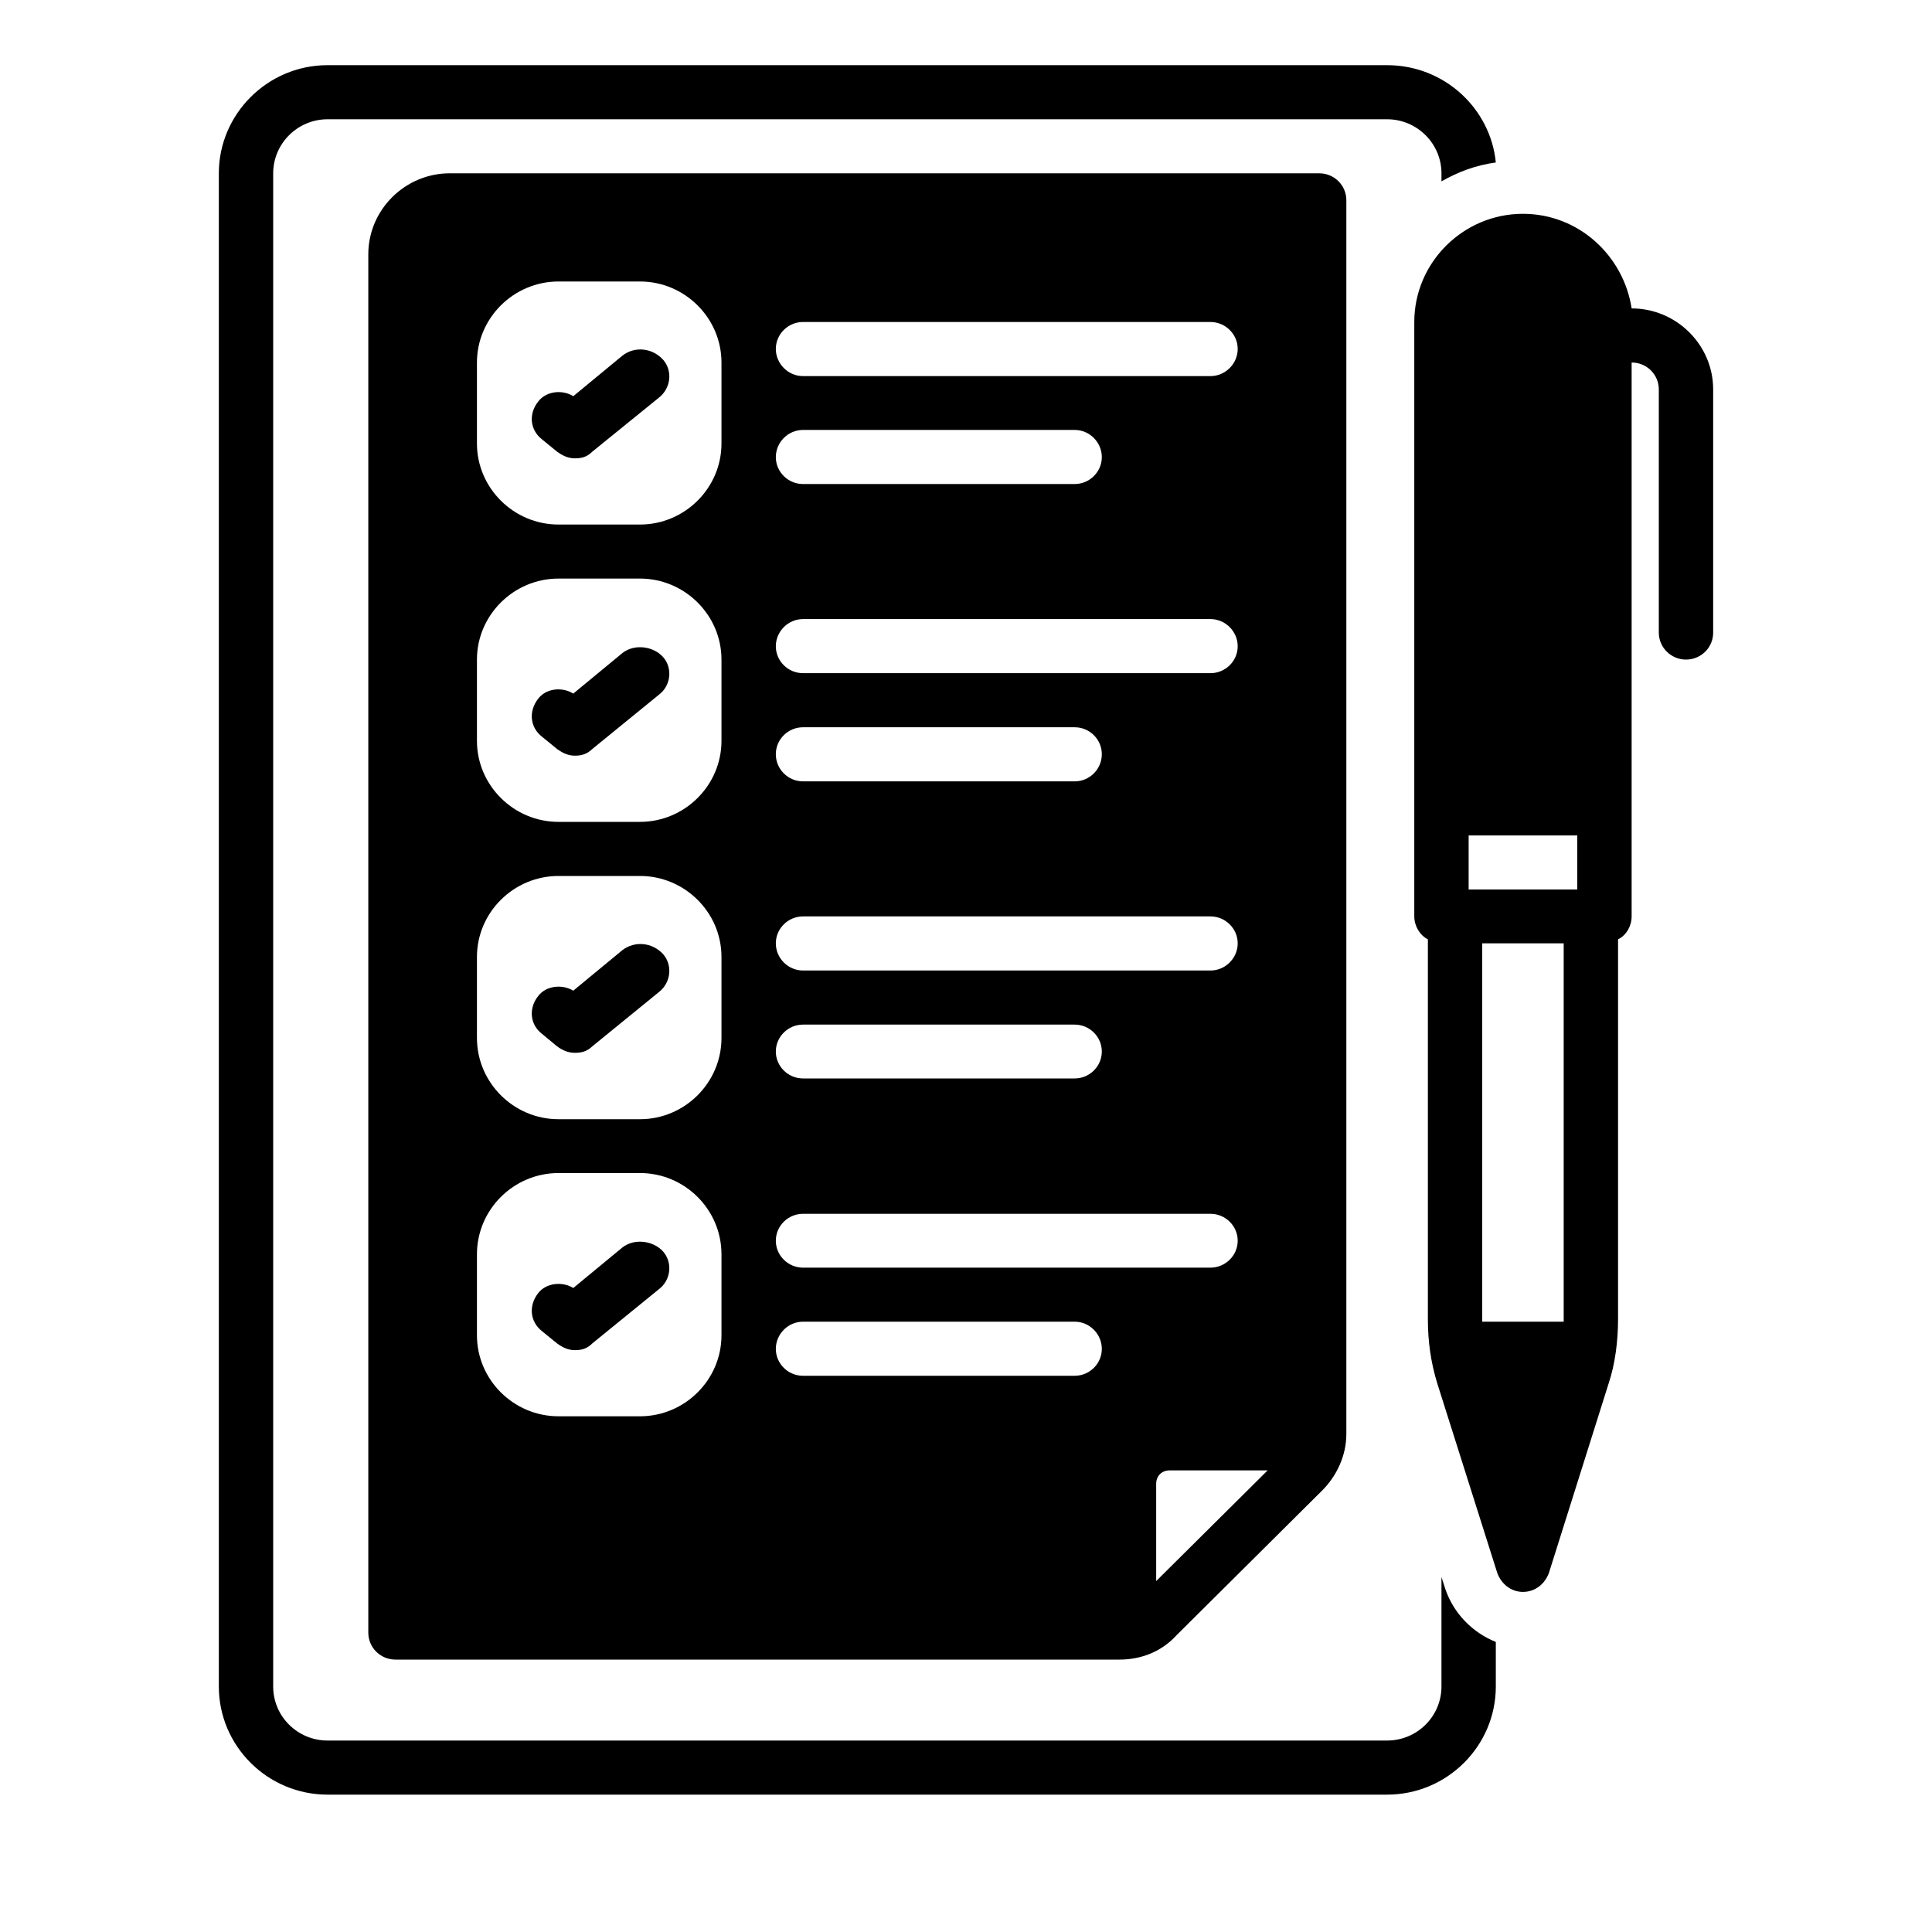 <svg xmlns="http://www.w3.org/2000/svg" xmlns:xlink="http://www.w3.org/1999/xlink" width="40" zoomAndPan="magnify" viewBox="0 0 30 30" height="40" preserveAspectRatio="xMidYMid meet" version="1.0"><defs><clipPath id="6bff8fdc2f"><path d="M 3.387 1.012 L 24 1.012 L 24 27.867 L 3.387 27.867 Z M 3.387 1.012 " clip-rule="nonzero"/></clipPath><clipPath id="df00ae4e8c"><path d="M 21 3 L 26.613 3 L 26.613 25 L 21 25 Z M 21 3 " clip-rule="nonzero"/></clipPath></defs><path fill="#000000" d="M 6.984 2.691 C 6.289 2.691 5.719 3.258 5.719 3.949 L 5.719 25.352 C 5.719 25.582 5.906 25.77 6.141 25.77 L 17.383 25.77 C 17.723 25.77 18.039 25.645 18.27 25.391 L 20.527 23.148 C 20.758 22.918 20.906 22.602 20.906 22.266 L 20.906 3.109 C 20.906 2.879 20.719 2.691 20.484 2.691 Z M 12.469 5 L 18.797 5 C 19.027 5 19.219 5.188 19.219 5.418 C 19.219 5.648 19.027 5.84 18.797 5.84 L 12.469 5.84 C 12.238 5.84 12.047 5.648 12.047 5.418 C 12.047 5.188 12.238 5 12.469 5 Z M 12.469 6.676 L 16.688 6.676 C 16.918 6.676 17.109 6.867 17.109 7.098 C 17.109 7.328 16.918 7.516 16.688 7.516 L 12.469 7.516 C 12.238 7.516 12.047 7.328 12.047 7.098 C 12.047 6.867 12.238 6.676 12.469 6.676 Z M 12.469 9.613 L 18.797 9.613 C 19.027 9.613 19.219 9.805 19.219 10.035 C 19.219 10.266 19.027 10.453 18.797 10.453 L 12.469 10.453 C 12.238 10.453 12.047 10.266 12.047 10.035 C 12.047 9.805 12.238 9.613 12.469 9.613 Z M 12.469 11.293 L 16.688 11.293 C 16.918 11.293 17.109 11.48 17.109 11.711 C 17.109 11.945 16.918 12.133 16.688 12.133 L 12.469 12.133 C 12.238 12.133 12.047 11.945 12.047 11.711 C 12.047 11.48 12.238 11.293 12.469 11.293 Z M 12.469 14.23 L 18.797 14.23 C 19.027 14.23 19.219 14.418 19.219 14.648 C 19.219 14.879 19.027 15.07 18.797 15.07 L 12.469 15.07 C 12.238 15.07 12.047 14.879 12.047 14.648 C 12.047 14.418 12.238 14.23 12.469 14.23 Z M 12.469 15.91 L 16.688 15.91 C 16.918 15.91 17.109 16.098 17.109 16.328 C 17.109 16.559 16.918 16.746 16.688 16.746 L 12.469 16.746 C 12.238 16.746 12.047 16.559 12.047 16.328 C 12.047 16.098 12.238 15.91 12.469 15.91 Z M 11.203 20.734 C 11.203 21.426 10.633 21.992 9.938 21.992 L 8.672 21.992 C 7.977 21.992 7.406 21.426 7.406 20.734 L 7.406 19.477 C 7.406 18.781 7.977 18.215 8.672 18.215 L 9.938 18.215 C 10.633 18.215 11.203 18.781 11.203 19.477 Z M 11.203 16.117 C 11.203 16.812 10.633 17.379 9.938 17.379 L 8.672 17.379 C 7.977 17.379 7.406 16.812 7.406 16.117 L 7.406 14.859 C 7.406 14.168 7.977 13.602 8.672 13.602 L 9.938 13.602 C 10.633 13.602 11.203 14.168 11.203 14.859 Z M 11.203 11.504 C 11.203 12.195 10.633 12.762 9.938 12.762 L 8.672 12.762 C 7.977 12.762 7.406 12.195 7.406 11.504 L 7.406 10.242 C 7.406 9.551 7.977 8.984 8.672 8.984 L 9.938 8.984 C 10.633 8.984 11.203 9.551 11.203 10.242 Z M 11.203 6.887 C 11.203 7.578 10.633 8.145 9.938 8.145 L 8.672 8.145 C 7.977 8.145 7.406 7.578 7.406 6.887 L 7.406 5.629 C 7.406 4.938 7.977 4.371 8.672 4.371 L 9.938 4.371 C 10.633 4.371 11.203 4.938 11.203 5.629 Z M 16.688 21.363 L 12.469 21.363 C 12.238 21.363 12.047 21.176 12.047 20.945 C 12.047 20.715 12.238 20.523 12.469 20.523 L 16.688 20.523 C 16.918 20.523 17.109 20.715 17.109 20.945 C 17.109 21.176 16.918 21.363 16.688 21.363 Z M 12.469 19.684 C 12.238 19.684 12.047 19.496 12.047 19.266 C 12.047 19.035 12.238 18.848 12.469 18.848 L 18.797 18.848 C 19.027 18.848 19.219 19.035 19.219 19.266 C 19.219 19.496 19.027 19.684 18.797 19.684 Z M 17.953 24.551 L 17.953 23.043 C 17.953 22.918 18.039 22.832 18.164 22.832 L 19.684 22.832 Z M 17.953 24.551 " fill-opacity="1" fill-rule="nonzero"/><g clip-path="url(#6bff8fdc2f)"><path fill="#000000" d="M 22.445 24.68 L 22.383 24.488 L 22.383 26.188 C 22.383 26.652 22.004 27.027 21.539 27.027 L 5.086 27.027 C 4.621 27.027 4.242 26.652 4.242 26.188 L 4.242 2.691 C 4.242 2.23 4.621 1.852 5.086 1.852 L 21.539 1.852 C 22.004 1.852 22.383 2.23 22.383 2.691 L 22.383 2.816 C 22.637 2.672 22.91 2.566 23.227 2.523 C 23.145 1.684 22.426 1.012 21.539 1.012 L 5.086 1.012 C 4.156 1.012 3.398 1.77 3.398 2.691 L 3.398 26.188 C 3.398 27.113 4.156 27.867 5.086 27.867 L 21.539 27.867 C 22.469 27.867 23.227 27.113 23.227 26.188 L 23.227 25.496 C 22.867 25.352 22.574 25.055 22.445 24.68 Z M 22.445 24.68 " fill-opacity="1" fill-rule="nonzero"/></g><g clip-path="url(#df00ae4e8c)"><path fill="#000000" d="M 25.336 4.789 C 25.211 3.973 24.516 3.32 23.648 3.32 C 22.723 3.32 21.961 4.074 21.961 5 L 21.961 14.23 C 21.961 14.379 22.047 14.523 22.172 14.586 L 22.172 20.484 C 22.172 20.816 22.215 21.152 22.32 21.488 L 23.25 24.426 C 23.312 24.594 23.461 24.719 23.648 24.719 C 23.84 24.719 23.988 24.594 24.051 24.426 L 24.977 21.488 C 25.082 21.176 25.125 20.816 25.125 20.484 L 25.125 14.586 C 25.254 14.523 25.336 14.379 25.336 14.23 L 25.336 5.629 C 25.57 5.629 25.758 5.816 25.758 6.047 L 25.758 9.824 C 25.758 10.055 25.949 10.242 26.18 10.242 C 26.414 10.242 26.602 10.055 26.602 9.824 L 26.602 6.047 C 26.602 5.355 26.031 4.789 25.336 4.789 Z M 24.281 20.504 C 24.281 20.504 24.281 20.523 24.281 20.523 L 23.016 20.523 C 23.016 20.523 23.016 20.504 23.016 20.504 L 23.016 14.648 L 24.281 14.648 Z M 24.492 13.812 L 22.805 13.812 L 22.805 12.973 L 24.492 12.973 Z M 24.492 13.812 " fill-opacity="1" fill-rule="nonzero"/></g><path fill="#000000" d="M 9.664 5.523 L 8.902 6.152 C 8.734 6.047 8.48 6.07 8.355 6.238 C 8.207 6.426 8.227 6.676 8.418 6.824 L 8.648 7.012 C 8.734 7.074 8.82 7.117 8.926 7.117 C 9.031 7.117 9.113 7.098 9.199 7.012 L 10.23 6.176 C 10.422 6.027 10.445 5.754 10.297 5.586 C 10.125 5.398 9.852 5.375 9.664 5.523 Z M 9.664 5.523 " fill-opacity="1" fill-rule="nonzero"/><path fill="#000000" d="M 9.664 10.141 L 8.902 10.77 C 8.734 10.664 8.48 10.684 8.355 10.852 C 8.207 11.043 8.227 11.293 8.418 11.441 L 8.648 11.629 C 8.734 11.691 8.82 11.734 8.926 11.734 C 9.031 11.734 9.113 11.711 9.199 11.629 L 10.23 10.789 C 10.422 10.645 10.445 10.371 10.297 10.203 C 10.148 10.035 9.852 9.992 9.664 10.141 Z M 9.664 10.141 " fill-opacity="1" fill-rule="nonzero"/><path fill="#000000" d="M 9.664 14.754 L 8.902 15.383 C 8.734 15.281 8.48 15.301 8.355 15.469 C 8.207 15.656 8.227 15.91 8.418 16.055 L 8.648 16.246 C 8.734 16.309 8.82 16.348 8.926 16.348 C 9.031 16.348 9.113 16.328 9.199 16.246 L 10.23 15.406 C 10.422 15.258 10.445 14.984 10.297 14.816 C 10.125 14.629 9.852 14.609 9.664 14.754 Z M 9.664 14.754 " fill-opacity="1" fill-rule="nonzero"/><path fill="#000000" d="M 9.664 19.371 L 8.902 20 C 8.734 19.895 8.48 19.918 8.355 20.082 C 8.207 20.273 8.227 20.523 8.418 20.672 L 8.648 20.859 C 8.734 20.922 8.82 20.965 8.926 20.965 C 9.031 20.965 9.113 20.945 9.199 20.859 L 10.23 20.02 C 10.422 19.875 10.445 19.602 10.297 19.434 C 10.148 19.266 9.852 19.223 9.664 19.371 Z M 9.664 19.371 " fill-opacity="1" fill-rule="nonzero"/></svg>